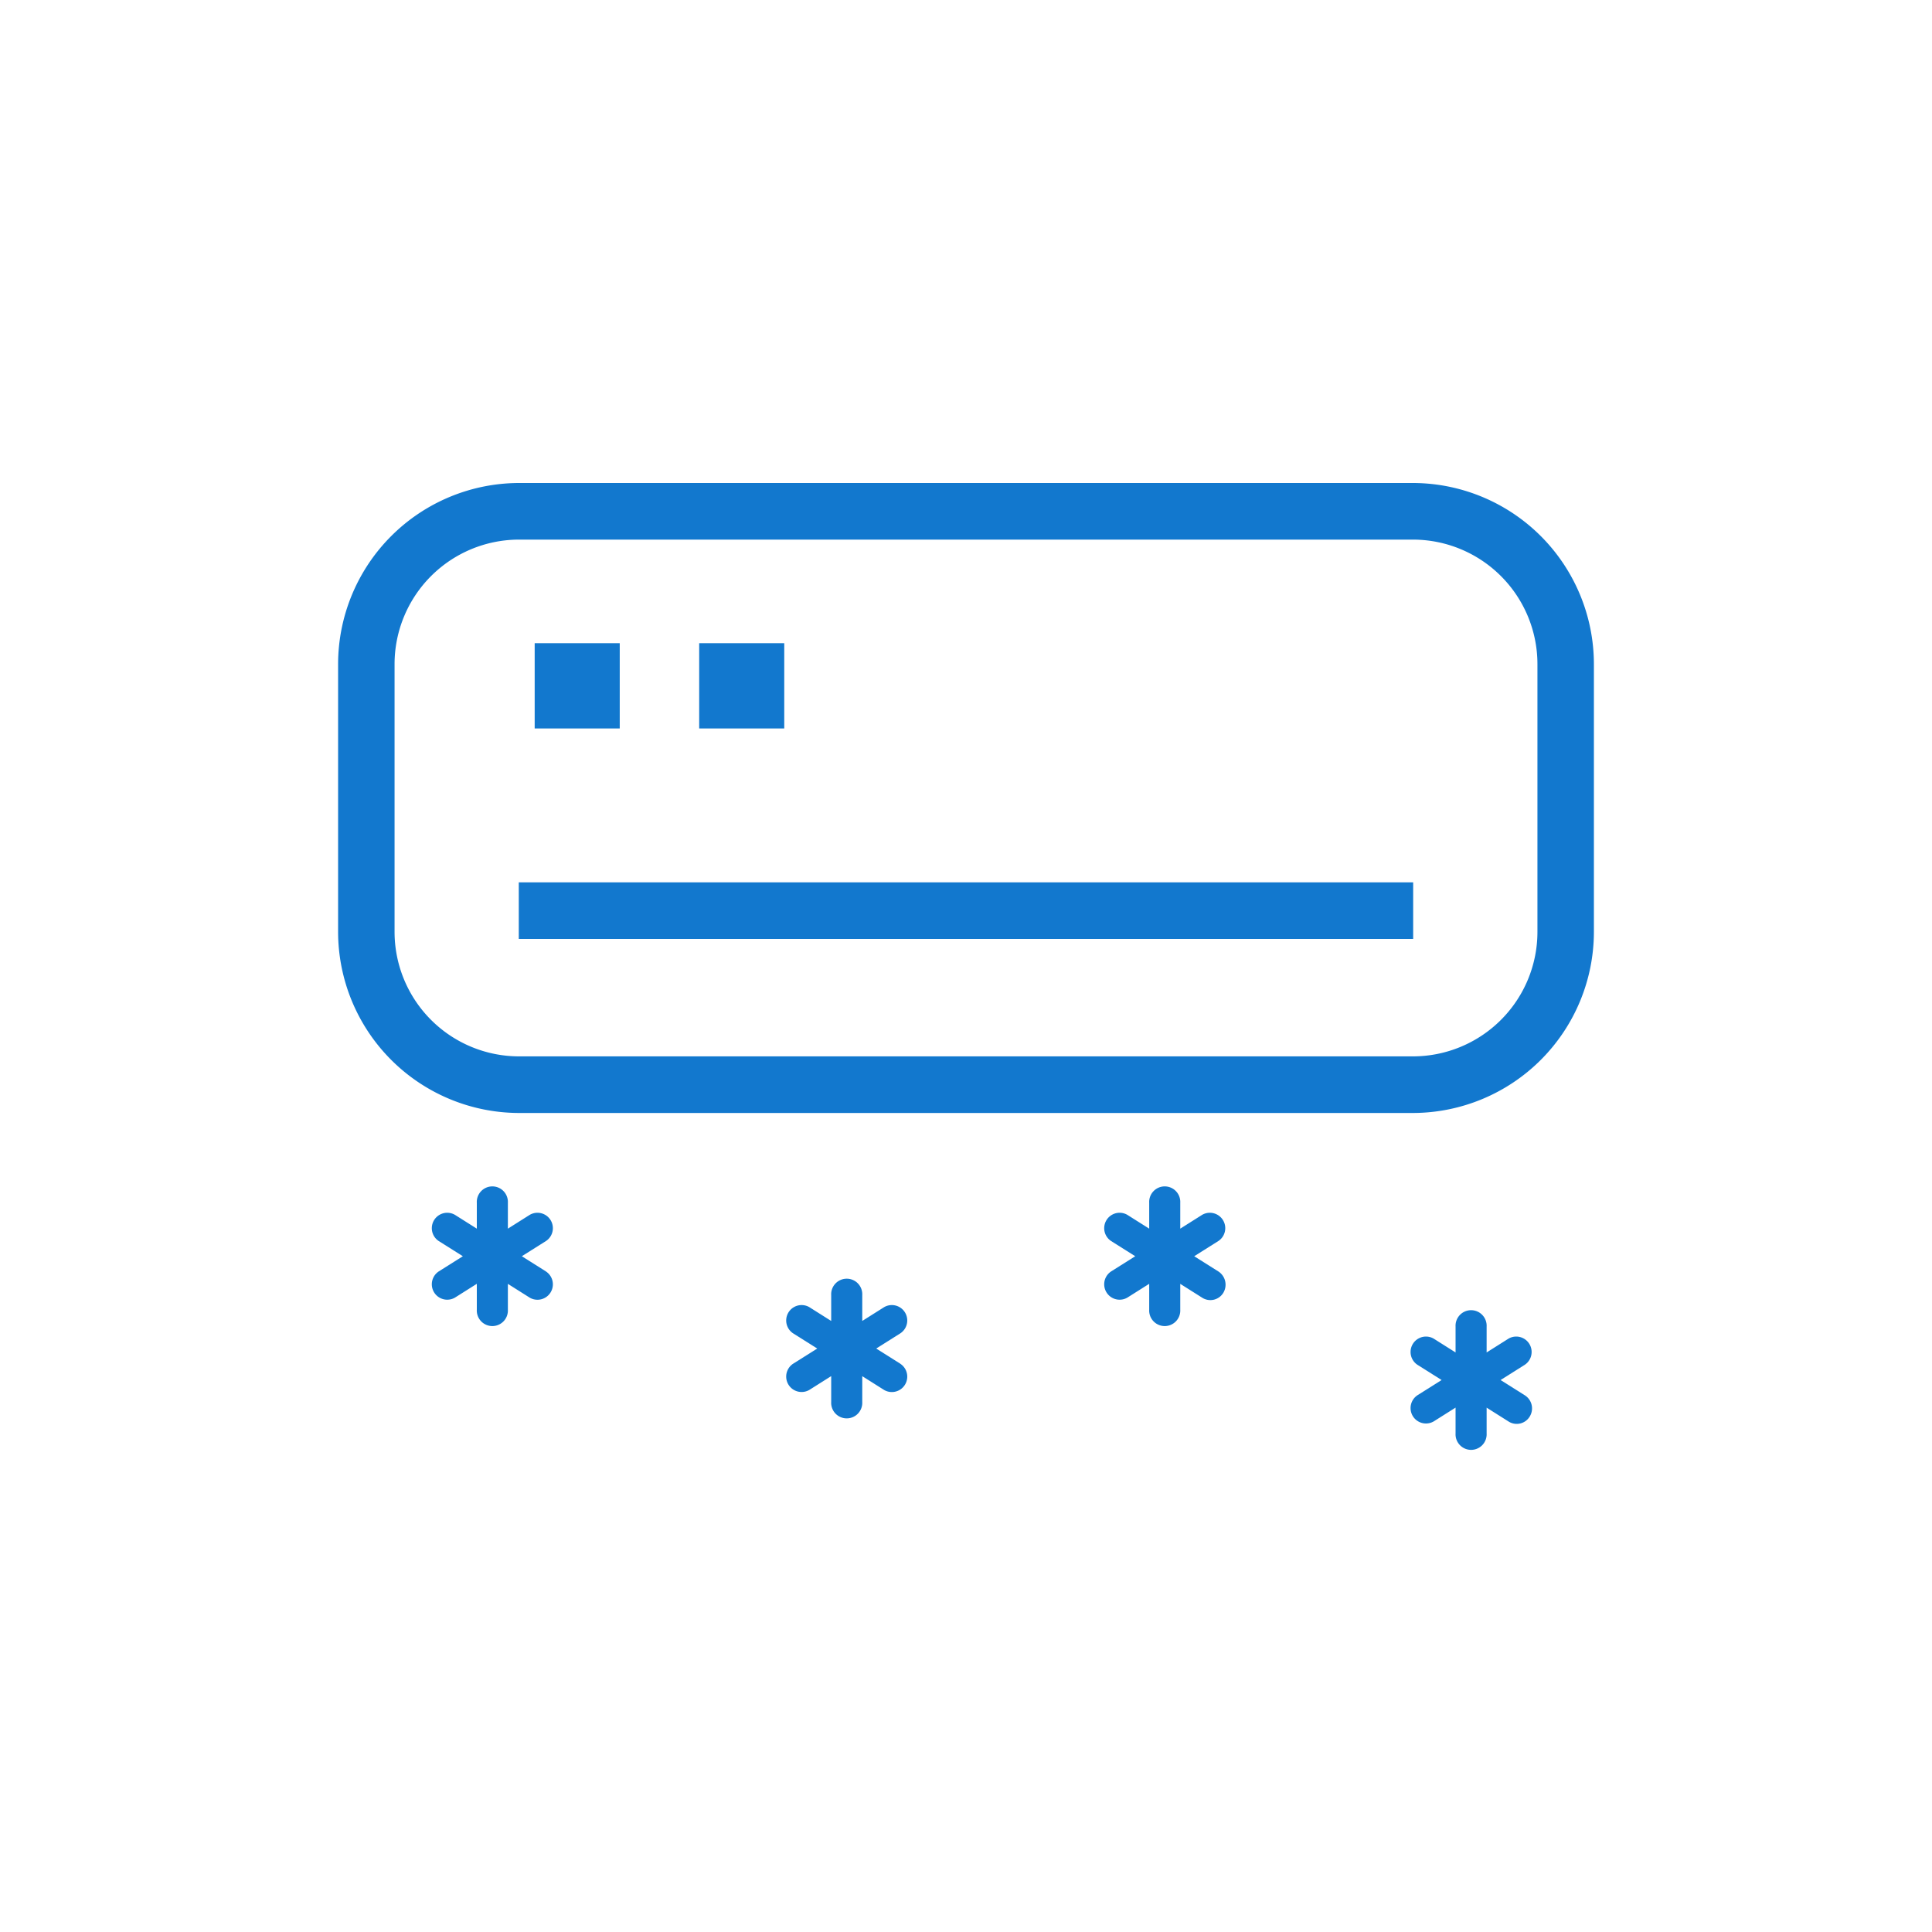 <svg xmlns="http://www.w3.org/2000/svg" viewBox="0 0 40 40">
    <defs>
        <style>
            .cls-1{fill:none}.cls-2{fill:#1278ce}
        </style>
    </defs>
    <g id="icon_ac" transform="translate(-648 -2328)">
        <path id="Rectangle_78" d="M0 0h40v40H0z" class="cls-1" data-name="Rectangle 78" transform="translate(648 2328)"/>
        <g id="icon" transform="translate(655 2338)">
            <path id="Rectangle_137" d="M0 0h1.761v1.765H0z" class="cls-2" data-name="Rectangle 137" transform="translate(4.07 3.317)"/>
            <path id="Rectangle_138" d="M0 0h1.761v1.765H0z" class="cls-2" data-name="Rectangle 138" transform="translate(7.476 3.317)"/>
            <path id="Rectangle_139" d="M0 0h18.517v1.172H0z" class="cls-2" data-name="Rectangle 139" transform="translate(3.741 8.268)"/>
            <path id="Path_73" d="M22.259 13.043H3.741A3.753 3.753 0 0 1 0 9.293V3.75A3.753 3.753 0 0 1 3.741 0h18.518A3.753 3.753 0 0 1 26 3.75v5.543a3.753 3.753 0 0 1-3.741 3.75zM3.741 1.172A2.579 2.579 0 0 0 1.169 3.75v5.543a2.579 2.579 0 0 0 2.572 2.578h18.518a2.579 2.579 0 0 0 2.572-2.578V3.75a2.579 2.579 0 0 0-2.572-2.578z" class="cls-2" data-name="Path 73"/>
            <path id="Path_74" d="M129.19 226.943l-.5-.315.5-.315a.319.319 0 0 0-.336-.542l-.453.286v-.535a.322.322 0 1 0-.643 0v.535l-.453-.286a.319.319 0 0 0-.336.542l.5.315-.5.315a.319.319 0 0 0 .336.542l.453-.286v.535a.322.322 0 1 0 .643 0v-.534l.453.286a.319.319 0 0 0 .336-.542z" class="cls-2" data-name="Path 74" transform="translate(-117.549 -208.708)"/>
            <path id="Path_75" d="M219.29 200.843l-.5-.315.5-.315a.319.319 0 0 0-.336-.542l-.453.286v-.535a.322.322 0 1 0-.643 0v.535l-.453-.286a.319.319 0 0 0-.336.542l.5.315-.5.315a.319.319 0 0 0 .336.542l.453-.286v.535a.322.322 0 1 0 .643 0v-.534l.453.286a.314.314 0 0 0 .438-.1.327.327 0 0 0-.102-.443z" class="cls-2" data-name="Path 75" transform="translate(-201.065 -184.519)"/>
            <path id="Path_76" d="M28.79 200.843l-.5-.315.5-.315a.319.319 0 0 0-.336-.542l-.453.286v-.535a.322.322 0 1 0-.643 0v.535l-.453-.286a.319.319 0 0 0-.336.542l.5.315-.5.315a.319.319 0 0 0 .336.542l.453-.286v.535a.322.322 0 1 0 .643 0v-.534l.453.286a.319.319 0 0 0 .336-.542z" class="cls-2" data-name="Path 76" transform="translate(-24.486 -184.519)"/>
            <path id="Path_77" d="M306.09 235.843l-.5-.315.5-.315a.319.319 0 0 0-.336-.542l-.453.286v-.535a.322.322 0 1 0-.643 0v.535l-.453-.286a.319.319 0 0 0-.336.542l.5.315-.5.315a.319.319 0 0 0 .336.542l.453-.286v.535a.322.322 0 1 0 .643 0v-.534l.453.286a.314.314 0 0 0 .438-.1.321.321 0 0 0-.102-.443z" class="cls-2" data-name="Path 77" transform="translate(-281.522 -216.956)"/>
        </g>
    </g>
</svg>
